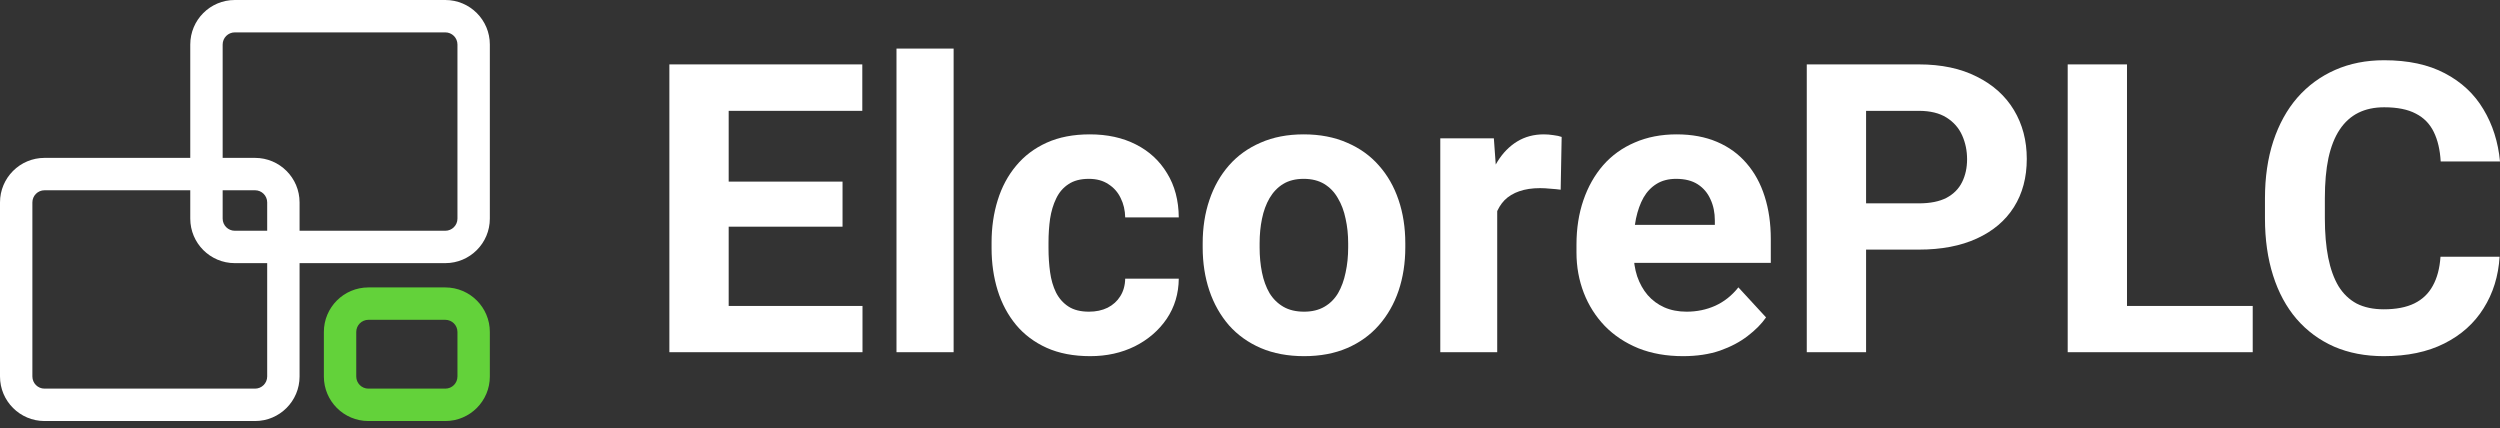 <svg width="216" height="37" viewBox="0 0 216 37" fill="none" xmlns="http://www.w3.org/2000/svg">
<rect x="0" y="0" width="216" height="37" fill="#333333" stroke="none"/>
<path d="M210.859 22.181H215.966C215.863 23.855 215.402 25.34 214.582 26.639C213.774 27.936 212.641 28.95 211.184 29.678C209.738 30.407 207.996 30.772 205.958 30.772C204.364 30.772 202.935 30.498 201.671 29.952C200.407 29.394 199.325 28.597 198.426 27.561C197.538 26.525 196.86 25.272 196.394 23.803C195.927 22.335 195.693 20.689 195.693 18.868V17.143C195.693 15.321 195.932 13.676 196.411 12.207C196.9 10.727 197.595 9.469 198.494 8.433C199.405 7.396 200.492 6.599 201.756 6.042C203.02 5.484 204.432 5.205 205.992 5.205C208.064 5.205 209.812 5.58 211.235 6.332C212.67 7.083 213.78 8.119 214.565 9.44C215.362 10.761 215.841 12.264 216 13.949H210.876C210.819 12.947 210.62 12.099 210.279 11.404C209.937 10.698 209.419 10.169 208.724 9.816C208.041 9.452 207.13 9.269 205.992 9.269C205.138 9.269 204.392 9.429 203.754 9.748C203.117 10.066 202.582 10.55 202.149 11.199C201.716 11.848 201.392 12.668 201.176 13.659C200.971 14.638 200.868 15.788 200.868 17.109V18.868C200.868 20.154 200.965 21.287 201.159 22.266C201.352 23.234 201.648 24.054 202.047 24.726C202.457 25.386 202.98 25.887 203.618 26.229C204.267 26.559 205.047 26.724 205.958 26.724C207.028 26.724 207.91 26.553 208.605 26.212C209.299 25.87 209.829 25.363 210.193 24.692C210.569 24.02 210.791 23.183 210.859 22.181Z" fill="white"/>
<path d="M194.635 26.434V30.43H182.116V26.434H194.635ZM183.772 5.564V30.43H178.649V5.564H183.772Z" fill="white"/>
<path d="M165.789 21.566H159.452V17.57H165.789C166.768 17.57 167.565 17.41 168.18 17.092C168.795 16.762 169.244 16.306 169.529 15.725C169.814 15.145 169.956 14.49 169.956 13.761C169.956 13.021 169.814 12.332 169.529 11.695C169.244 11.057 168.795 10.545 168.18 10.158C167.565 9.771 166.768 9.577 165.789 9.577H161.229V30.43H156.105V5.564H165.789C167.736 5.564 169.404 5.917 170.793 6.622C172.193 7.317 173.263 8.279 174.004 9.509C174.744 10.739 175.114 12.145 175.114 13.727C175.114 15.333 174.744 16.722 174.004 17.894C173.263 19.067 172.193 19.972 170.793 20.61C169.404 21.248 167.736 21.566 165.789 21.566Z" fill="white"/>
<path d="M145.414 30.772C143.979 30.772 142.692 30.544 141.554 30.089C140.415 29.622 139.447 28.978 138.65 28.159C137.865 27.339 137.261 26.388 136.84 25.306C136.419 24.213 136.208 23.052 136.208 21.823V21.139C136.208 19.739 136.407 18.458 136.806 17.297C137.204 16.135 137.774 15.128 138.514 14.274C139.265 13.42 140.176 12.765 141.246 12.31C142.317 11.843 143.524 11.609 144.867 11.609C146.176 11.609 147.338 11.826 148.351 12.258C149.365 12.691 150.213 13.306 150.896 14.103C151.59 14.9 152.114 15.856 152.467 16.972C152.82 18.076 152.997 19.306 152.997 20.661V22.71H138.309V19.431H148.163V19.056C148.163 18.373 148.038 17.763 147.788 17.228C147.548 16.682 147.184 16.249 146.695 15.93C146.205 15.611 145.579 15.452 144.816 15.452C144.167 15.452 143.609 15.594 143.142 15.879C142.675 16.164 142.294 16.562 141.998 17.075C141.713 17.587 141.497 18.19 141.349 18.885C141.212 19.568 141.144 20.32 141.144 21.139V21.823C141.144 22.562 141.246 23.246 141.451 23.872C141.668 24.498 141.969 25.039 142.357 25.494C142.755 25.95 143.233 26.303 143.791 26.553C144.36 26.804 145.004 26.929 145.721 26.929C146.609 26.929 147.435 26.758 148.197 26.417C148.972 26.064 149.638 25.534 150.196 24.828L152.587 27.424C152.2 27.982 151.67 28.517 150.998 29.03C150.338 29.542 149.541 29.963 148.607 30.294C147.674 30.612 146.609 30.772 145.414 30.772Z" fill="white"/>
<path d="M129.359 15.982V30.43H124.441V11.951H129.069L129.359 15.982ZM134.927 11.831L134.842 16.391C134.603 16.357 134.312 16.329 133.971 16.306C133.641 16.272 133.339 16.255 133.066 16.255C132.371 16.255 131.768 16.346 131.255 16.528C130.754 16.699 130.333 16.955 129.991 17.297C129.661 17.638 129.411 18.054 129.24 18.543C129.081 19.033 128.989 19.591 128.967 20.217L127.976 19.91C127.976 18.714 128.096 17.615 128.335 16.613C128.574 15.6 128.921 14.718 129.377 13.966C129.843 13.215 130.413 12.634 131.084 12.224C131.756 11.814 132.525 11.609 133.39 11.609C133.663 11.609 133.942 11.632 134.227 11.678C134.512 11.712 134.745 11.763 134.927 11.831Z" fill="white"/>
<path d="M103.912 21.378V21.02C103.912 19.665 104.106 18.418 104.493 17.279C104.88 16.13 105.444 15.133 106.184 14.291C106.924 13.448 107.835 12.793 108.916 12.327C109.998 11.848 111.239 11.609 112.639 11.609C114.04 11.609 115.287 11.848 116.38 12.327C117.473 12.793 118.389 13.448 119.129 14.291C119.881 15.133 120.45 16.13 120.837 17.279C121.224 18.418 121.418 19.665 121.418 21.02V21.378C121.418 22.722 121.224 23.969 120.837 25.119C120.45 26.257 119.881 27.253 119.129 28.107C118.389 28.95 117.478 29.605 116.397 30.072C115.315 30.538 114.074 30.772 112.674 30.772C111.273 30.772 110.026 30.538 108.933 30.072C107.852 29.605 106.935 28.95 106.184 28.107C105.444 27.253 104.88 26.257 104.493 25.119C104.106 23.969 103.912 22.722 103.912 21.378ZM108.831 21.02V21.378C108.831 22.153 108.899 22.876 109.036 23.547C109.172 24.219 109.389 24.811 109.685 25.324C109.992 25.825 110.391 26.217 110.88 26.502C111.37 26.787 111.968 26.929 112.674 26.929C113.357 26.929 113.943 26.787 114.433 26.502C114.922 26.217 115.315 25.825 115.611 25.324C115.907 24.811 116.123 24.219 116.26 23.547C116.408 22.876 116.482 22.153 116.482 21.378V21.02C116.482 20.268 116.408 19.562 116.26 18.902C116.123 18.23 115.901 17.638 115.594 17.126C115.298 16.602 114.905 16.192 114.416 15.896C113.926 15.6 113.334 15.452 112.639 15.452C111.945 15.452 111.353 15.6 110.863 15.896C110.385 16.192 109.992 16.602 109.685 17.126C109.389 17.638 109.172 18.23 109.036 18.902C108.899 19.562 108.831 20.268 108.831 21.02Z" fill="white"/>
<path d="M94.092 26.929C94.695 26.929 95.23 26.815 95.697 26.587C96.164 26.348 96.528 26.018 96.79 25.597C97.064 25.164 97.206 24.657 97.217 24.077H101.846C101.834 25.375 101.487 26.53 100.804 27.544C100.121 28.546 99.204 29.337 98.054 29.918C96.904 30.487 95.618 30.772 94.194 30.772C92.76 30.772 91.507 30.533 90.437 30.054C89.378 29.576 88.496 28.916 87.79 28.073C87.084 27.219 86.554 26.229 86.201 25.102C85.849 23.963 85.672 22.745 85.672 21.447V20.951C85.672 19.642 85.849 18.424 86.201 17.297C86.554 16.158 87.084 15.167 87.79 14.325C88.496 13.471 89.378 12.805 90.437 12.327C91.496 11.848 92.737 11.609 94.16 11.609C95.674 11.609 97.001 11.9 98.139 12.48C99.289 13.061 100.189 13.892 100.838 14.974C101.498 16.044 101.834 17.314 101.846 18.782H97.217C97.206 18.168 97.075 17.61 96.824 17.109C96.585 16.608 96.232 16.209 95.766 15.913C95.31 15.606 94.746 15.452 94.075 15.452C93.357 15.452 92.771 15.606 92.316 15.913C91.86 16.209 91.507 16.619 91.257 17.143C91.006 17.655 90.83 18.242 90.727 18.902C90.636 19.551 90.591 20.234 90.591 20.951V21.447C90.591 22.164 90.636 22.853 90.727 23.513C90.818 24.174 90.989 24.76 91.24 25.272C91.501 25.785 91.86 26.189 92.316 26.485C92.771 26.781 93.363 26.929 94.092 26.929Z" fill="white"/>
<path d="M82.393 4.197V30.43H77.457V4.197H82.393Z" fill="white"/>
<path d="M74.52 26.434V30.43H61.284V26.434H74.52ZM62.958 5.564V30.43H57.834V5.564H62.958ZM72.795 15.691V19.585H61.284V15.691H72.795ZM74.503 5.564V9.577H61.284V5.564H74.503Z" fill="white"/>
<path fill-rule="evenodd" clip-rule="evenodd" d="M16.439 18.888L16.439 3.847C16.439 1.722 18.162 -9.73501e-05 20.287 -9.7443e-05L38.475 -9.8238e-05C40.6 -9.83309e-05 42.322 1.722 42.322 3.847L42.322 18.888C42.322 21.012 40.6 22.735 38.475 22.735L20.287 22.735C18.162 22.735 16.439 21.012 16.439 18.888ZM19.238 18.888C19.238 19.467 19.707 19.937 20.287 19.937L38.475 19.937C39.055 19.937 39.524 19.467 39.524 18.888L39.524 3.847C39.524 3.268 39.055 2.798 38.475 2.798L20.287 2.798C19.707 2.798 19.238 3.268 19.238 3.847L19.238 18.888Z" fill="white"/>
<path fill-rule="evenodd" clip-rule="evenodd" d="M-1.68179e-07 32.529L-8.25608e-07 17.489C-9.18491e-07 15.364 1.723 13.641 3.847 13.641L22.036 13.641C24.161 13.641 25.883 15.364 25.883 17.489L25.883 32.529C25.883 34.654 24.161 36.377 22.036 36.377L3.848 36.377C1.723 36.377 -7.52965e-08 34.654 -1.68179e-07 32.529ZM2.798 32.529C2.798 33.108 3.268 33.578 3.848 33.578L22.036 33.578C22.615 33.578 23.085 33.108 23.085 32.529L23.085 17.489C23.085 16.909 22.615 16.439 22.036 16.439L3.847 16.439C3.268 16.439 2.798 16.909 2.798 17.489L2.798 32.529Z" fill="white"/>
<path fill-rule="evenodd" clip-rule="evenodd" d="M27.982 32.529L27.982 28.681C27.982 26.557 29.704 24.834 31.829 24.834L38.475 24.834C40.6 24.834 42.322 26.557 42.322 28.681L42.322 32.529C42.322 34.654 40.6 36.377 38.475 36.377L31.829 36.377C29.704 36.377 27.982 34.654 27.982 32.529ZM30.78 32.529C30.78 33.108 31.25 33.578 31.829 33.578L38.475 33.578C39.054 33.578 39.524 33.108 39.524 32.529L39.524 28.681C39.524 28.102 39.054 27.632 38.475 27.632L31.829 27.632C31.25 27.632 30.78 28.102 30.78 28.681L30.78 32.529Z" fill="#63D23A"/>
</svg>
